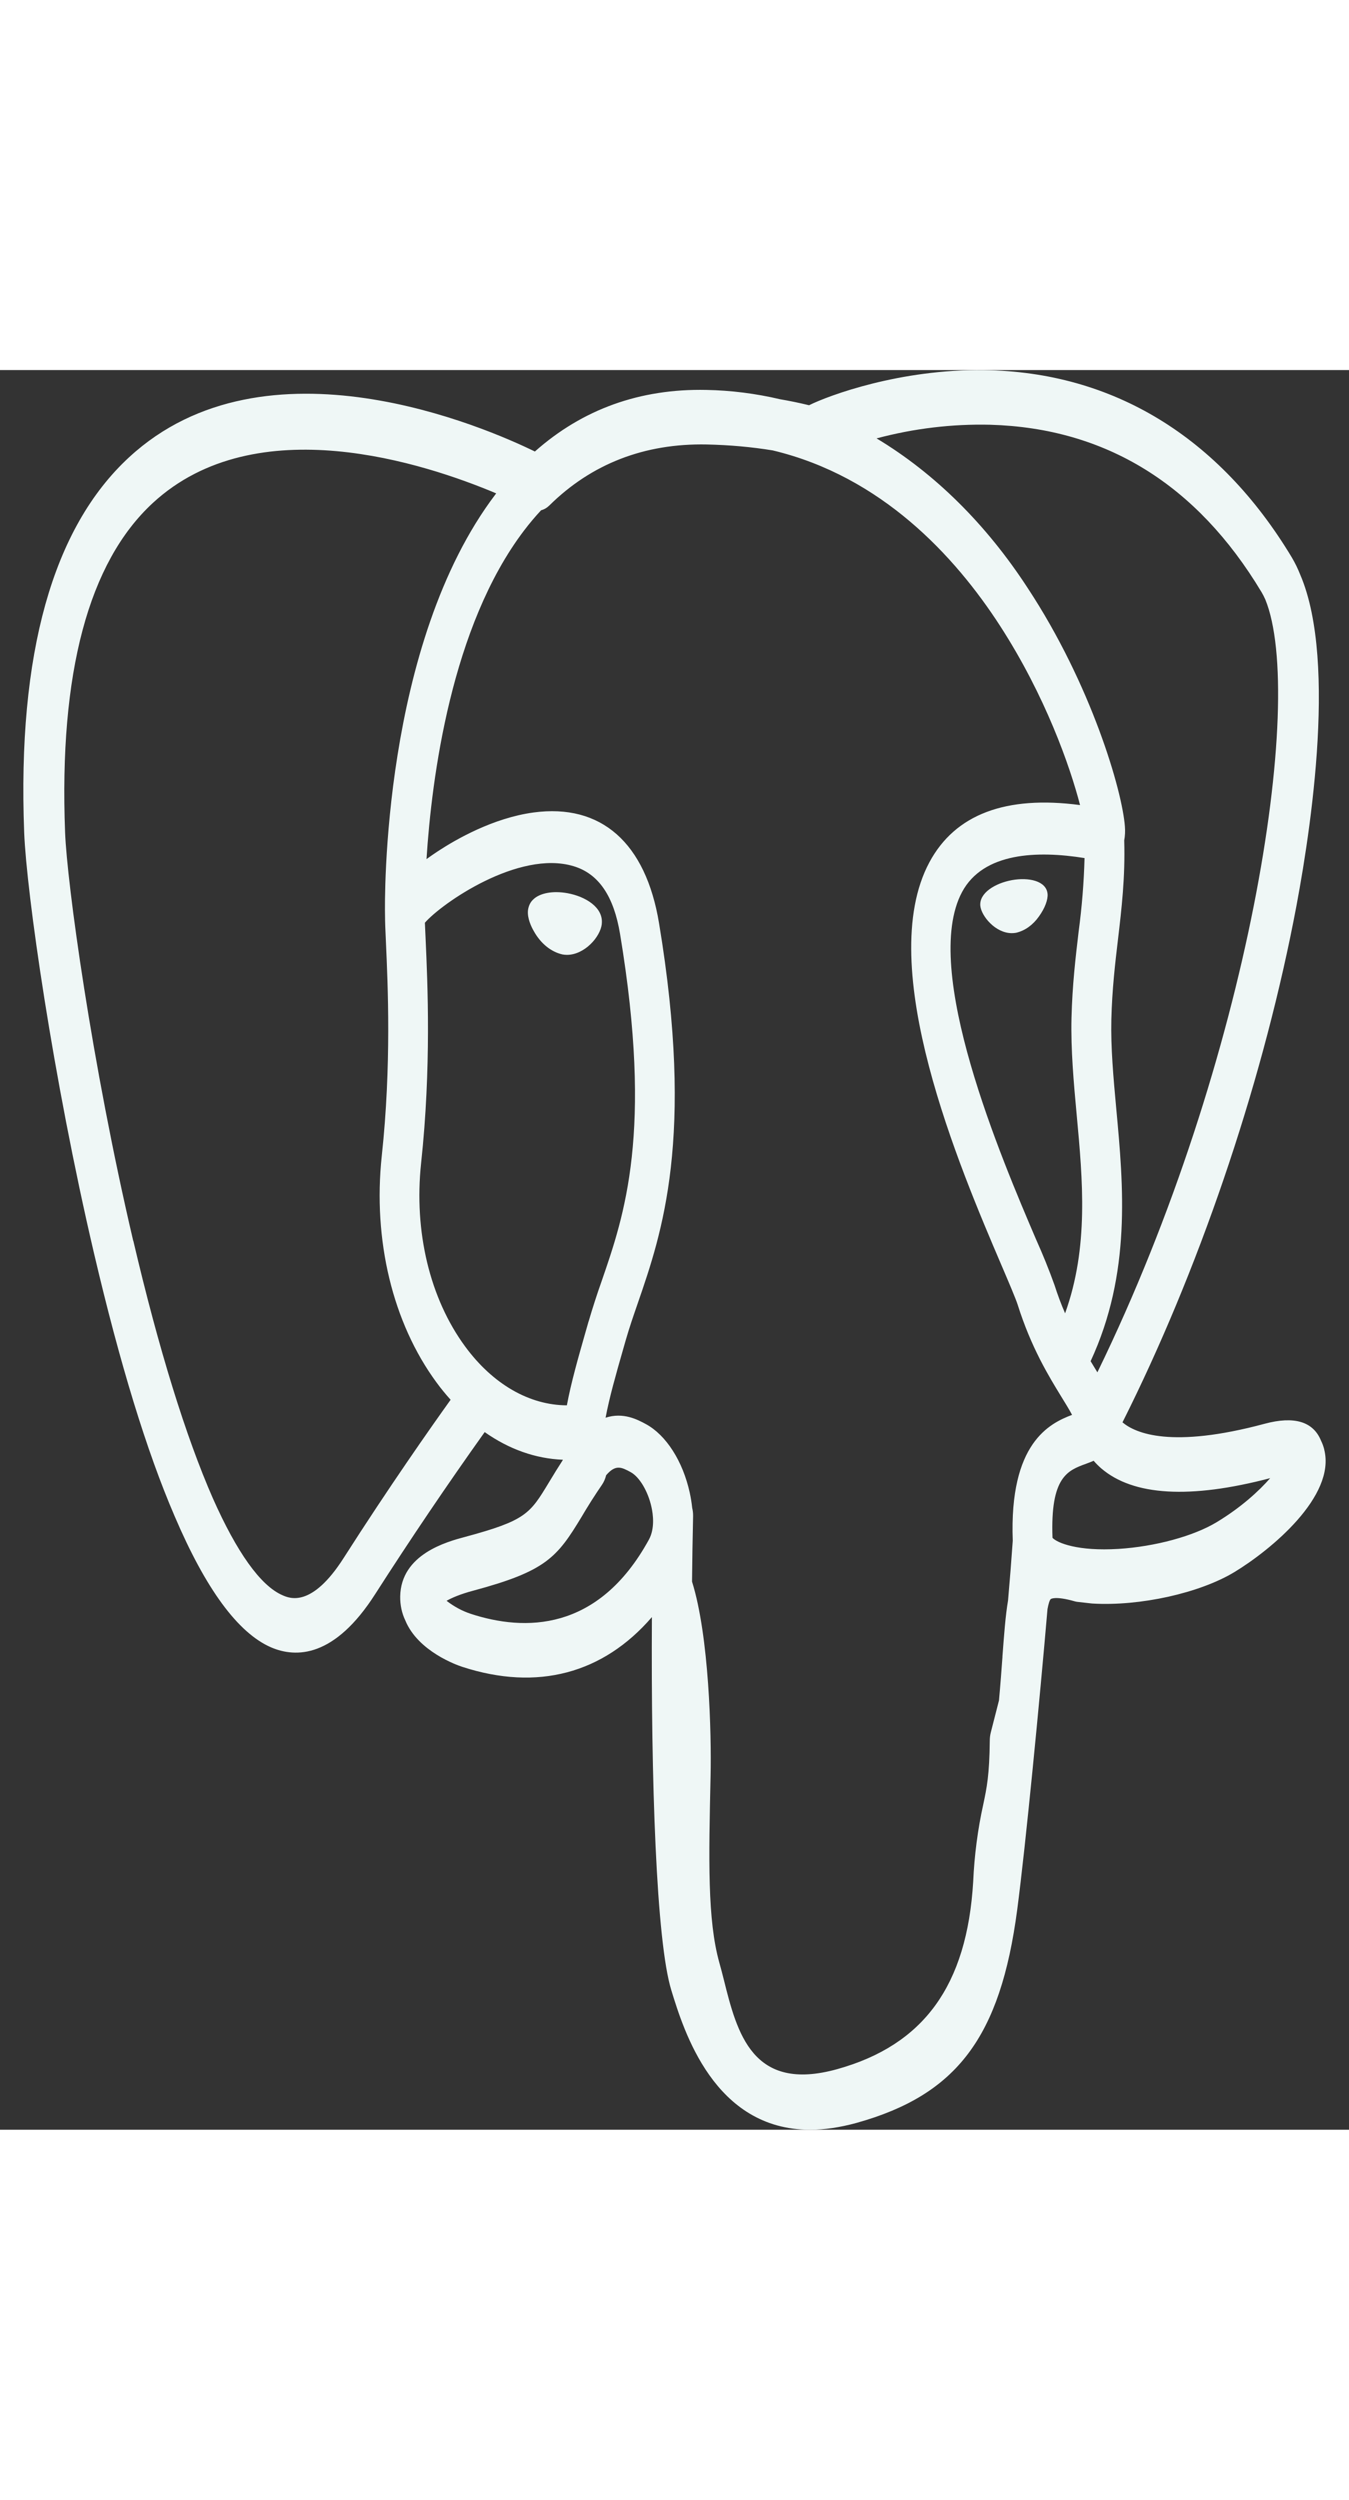 <svg width="108" height="200" viewBox="0 0 224 292" fill="none" xmlns="http://www.w3.org/2000/svg">
<rect x="0" y="0" width="224" height="292" fill="#333333" stroke="none"/>
<g clip-path="url(#clip0_83_32)">
<path d="M219.893 179.13C219.764 178.616 219.585 178.125 219.361 177.67C218.064 174.482 214.909 173.521 209.963 174.859C194.525 178.996 188.552 176.441 186.387 174.616C198.912 149.699 209.207 119.598 214.769 91.518C217.308 78.743 222.217 48.655 215.908 33.969C215.508 32.96 215.04 31.999 214.508 31.098C202.459 11.072 184.8 0.304 163.427 0.012C149.473 -0.182 137.573 4.222 134.344 5.84C132.746 5.45 131.14 5.117 129.528 4.842C125.486 3.892 121.39 3.375 117.283 3.297C106.251 3.066 96.721 6.509 88.816 13.517C80.827 9.612 44.137 -6.497 21.429 14.479C8.727 26.195 2.884 47.122 4.013 76.699C4.396 86.651 8.745 117.262 15.615 146.584C19.908 164.907 24.369 179.458 28.989 190.165C34.151 202.259 39.499 209.547 44.987 211.943C49.168 213.744 55.561 213.683 62.328 203.074C68.198 193.922 74.251 184.972 80.481 176.234C84.541 179.093 88.937 180.639 93.455 180.821C93.454 180.837 93.454 180.854 93.455 180.87C92.669 182.089 91.901 183.326 91.149 184.581C87.985 189.812 87.323 190.907 77.149 193.645C74.256 194.423 66.565 196.48 66.453 203.512C66.432 204.918 66.727 206.301 67.303 207.49C69.421 212.637 75.908 214.912 76.776 215.192C89.236 219.243 100.156 216.311 108.248 206.931C108.089 234.075 108.967 260.683 111.468 268.835C113.531 275.563 118.58 292 134.521 292C136.855 292 139.431 291.635 142.259 290.856C158.891 286.209 166.115 276.621 168.905 255.5C170.305 244.915 172.657 220.521 173.936 205.605C174.095 204.753 174.272 204.145 174.468 203.95C174.468 203.95 175.121 203.366 178.453 204.315C178.589 204.354 178.726 204.383 178.864 204.4L181.235 204.668L181.375 204.68C189.28 205.154 199.211 202.952 204.997 199.448C211.008 195.798 221.853 186.88 219.884 179.13H219.893ZM22.12 144.491C15.176 114.866 11.125 85.057 10.808 76.711C9.791 50.285 14.7 31.901 25.387 22.046C42.532 6.242 70.56 15.476 82.395 20.465L82.301 20.586C63.42 45.431 63.868 87.916 63.933 90.52C63.933 91.518 63.989 92.941 64.083 94.9C64.4 102.03 65.016 115.34 63.392 130.402C61.899 144.394 65.203 158.094 72.473 167.985C73.22 169.007 74.013 169.968 74.825 170.869C71.587 175.383 64.559 185.384 57.064 197.124C51.763 205.422 48.104 203.828 46.909 203.305C43.251 201.723 39.321 196.163 35.345 187.221C30.865 177.013 26.357 162.498 22.139 144.491H22.12ZM78.185 206.395C76.768 205.93 75.41 205.201 74.153 204.23C74.984 203.755 76.365 203.135 78.661 202.526C90.645 199.302 92.493 197.039 96.535 190.36C97.623 188.507 98.766 186.709 99.96 184.97C100.274 184.513 100.509 183.973 100.651 183.388C102.237 181.551 103.189 182.05 104.72 182.877C106.176 183.668 107.595 186.041 108.173 188.656C108.453 189.897 108.752 192.246 107.753 194.071C99.316 209.474 87.015 209.279 78.185 206.395ZM97.729 157.875L97.244 159.578C96.003 163.922 94.845 167.961 94.127 171.793C87.901 171.769 81.835 168.289 77.233 162.024C71.372 154.054 68.712 142.971 69.925 131.607C71.633 115.693 71.008 101.835 70.672 94.389L70.551 91.713C73.313 88.525 86.1 79.594 95.219 82.32C99.381 83.561 101.92 87.26 102.965 93.611C108.425 126.509 103.693 140.209 99.885 151.232C99.113 153.414 98.397 155.63 97.739 157.875H97.729ZM166.46 213.501C166.301 215.654 166.124 218.075 165.881 220.752L164.519 226.081C164.411 226.505 164.354 226.948 164.351 227.395C164.295 233.174 163.847 235.291 163.277 237.98C162.35 242.172 161.787 246.485 161.597 250.84C160.571 268.044 153.403 277.935 139.039 281.938C124.899 285.892 122.388 275.904 120.185 267.083C119.956 266.156 119.713 265.236 119.457 264.321C117.451 257.191 117.684 247.142 117.992 233.235C118.141 226.41 117.759 210.106 114.912 201.042C114.949 197.477 115.005 193.852 115.089 190.189C115.097 189.724 115.047 189.259 114.94 188.815C114.849 187.959 114.712 187.114 114.529 186.284C113.391 181.077 110.609 176.721 107.249 174.908C105.924 174.19 103.488 172.876 100.557 173.85C101.183 170.492 102.265 166.708 103.441 162.595L103.936 160.868C104.496 158.921 105.187 156.914 105.924 154.784C109.9 143.25 115.351 127.458 109.433 91.785C107.221 78.427 99.82 71.905 88.601 73.414C81.881 74.326 75.721 77.867 72.651 79.886C72.035 80.293 71.425 80.715 70.821 81.152C71.68 67.695 74.919 42.535 87.024 26.621C87.922 25.44 88.866 24.319 89.852 23.263C90.343 23.14 90.805 22.874 91.205 22.484C98.224 15.549 107.025 12.143 117.357 12.349C121.184 12.434 124.843 12.763 128.315 13.335C146.421 17.654 158.592 30.94 165.984 42.328C173.581 54.032 177.697 65.822 179.34 72.185C166.992 70.555 158.592 73.73 154.327 81.675C145.068 98.927 159.404 132.434 166.292 148.543C167.552 151.487 168.644 154.042 168.989 155.113C171.229 162.206 174.132 166.939 176.251 170.394C176.904 171.453 177.539 172.475 178.015 173.375C174.281 174.786 167.561 178.035 168.168 194.265C167.936 197.574 167.675 200.88 167.384 204.181C166.955 206.712 166.731 209.778 166.451 213.501H166.46ZM174.767 193.779C174.393 183.656 177.287 182.597 180.339 181.49C180.762 181.338 181.182 181.171 181.599 180.991C181.992 181.447 182.41 181.866 182.849 182.245C188.169 186.819 197.624 187.367 210.915 183.875C209.029 186.028 206.071 188.742 202.02 191.187C198.193 193.499 191.791 195.239 185.715 195.616C178.995 196.029 175.579 194.642 174.767 193.779V193.779ZM180.087 80.981C179.977 85.066 179.649 89.135 179.107 93.16C178.593 97.516 178.061 102.018 177.921 107.48C177.791 112.785 178.295 118.309 178.789 123.662C179.788 134.454 180.805 145.562 176.857 156.524C176.2 155.011 175.614 153.446 175.103 151.84C174.181 149.278 173.168 146.774 172.069 144.333C166.32 130.901 152.871 99.438 159.749 86.615C163.296 80.008 172.275 79.728 180.087 80.981V80.981ZM182.215 166.306C181.952 165.87 181.688 165.437 181.421 165.004L181.095 164.469C187.871 149.869 186.545 135.427 185.36 122.628C184.875 117.372 184.427 112.408 184.539 107.76C184.66 102.808 185.155 98.575 185.64 94.474C186.237 89.425 186.853 84.206 186.676 78.049C186.814 77.293 186.852 76.511 186.788 75.738C186.359 69.825 181.188 52.159 170.641 36.16C163.768 25.6 155.205 17.128 145.553 11.339C151.77 9.682 158.109 8.923 164.453 9.076C183.605 9.636 198.753 18.98 209.477 36.853C209.706 37.24 209.915 37.647 210.103 38.07C216.851 54.568 207.527 114.415 182.224 166.306H182.215ZM99.932 91.895C99.699 94.085 97.039 97.041 94.136 97.041C93.883 97.04 93.63 97.016 93.38 96.969C91.485 96.535 89.792 95.162 88.657 93.136C88.228 92.406 87.537 90.97 87.668 89.668C87.711 89.305 87.81 88.958 87.959 88.646C88.109 88.334 88.305 88.066 88.536 87.856C89.637 86.773 91.821 86.371 94.229 86.809C97.179 87.345 100.221 89.157 99.923 91.895H99.932ZM173.945 86.894C174.048 87.868 173.488 89.328 172.517 90.666C171.512 92.093 170.173 93.047 168.709 93.379C168.477 93.421 168.243 93.441 168.009 93.44C165.275 93.44 162.96 90.593 162.783 88.926C162.559 86.773 165.247 85.155 168.009 84.644C170.791 84.133 173.721 84.753 173.945 86.894V86.894Z" fill="#EFF7F6"/>
</g>
<defs>
<clipPath id="clip0_83_32">
<rect width="224" height="292" fill="white"/>
</clipPath>
</defs>
</svg>
